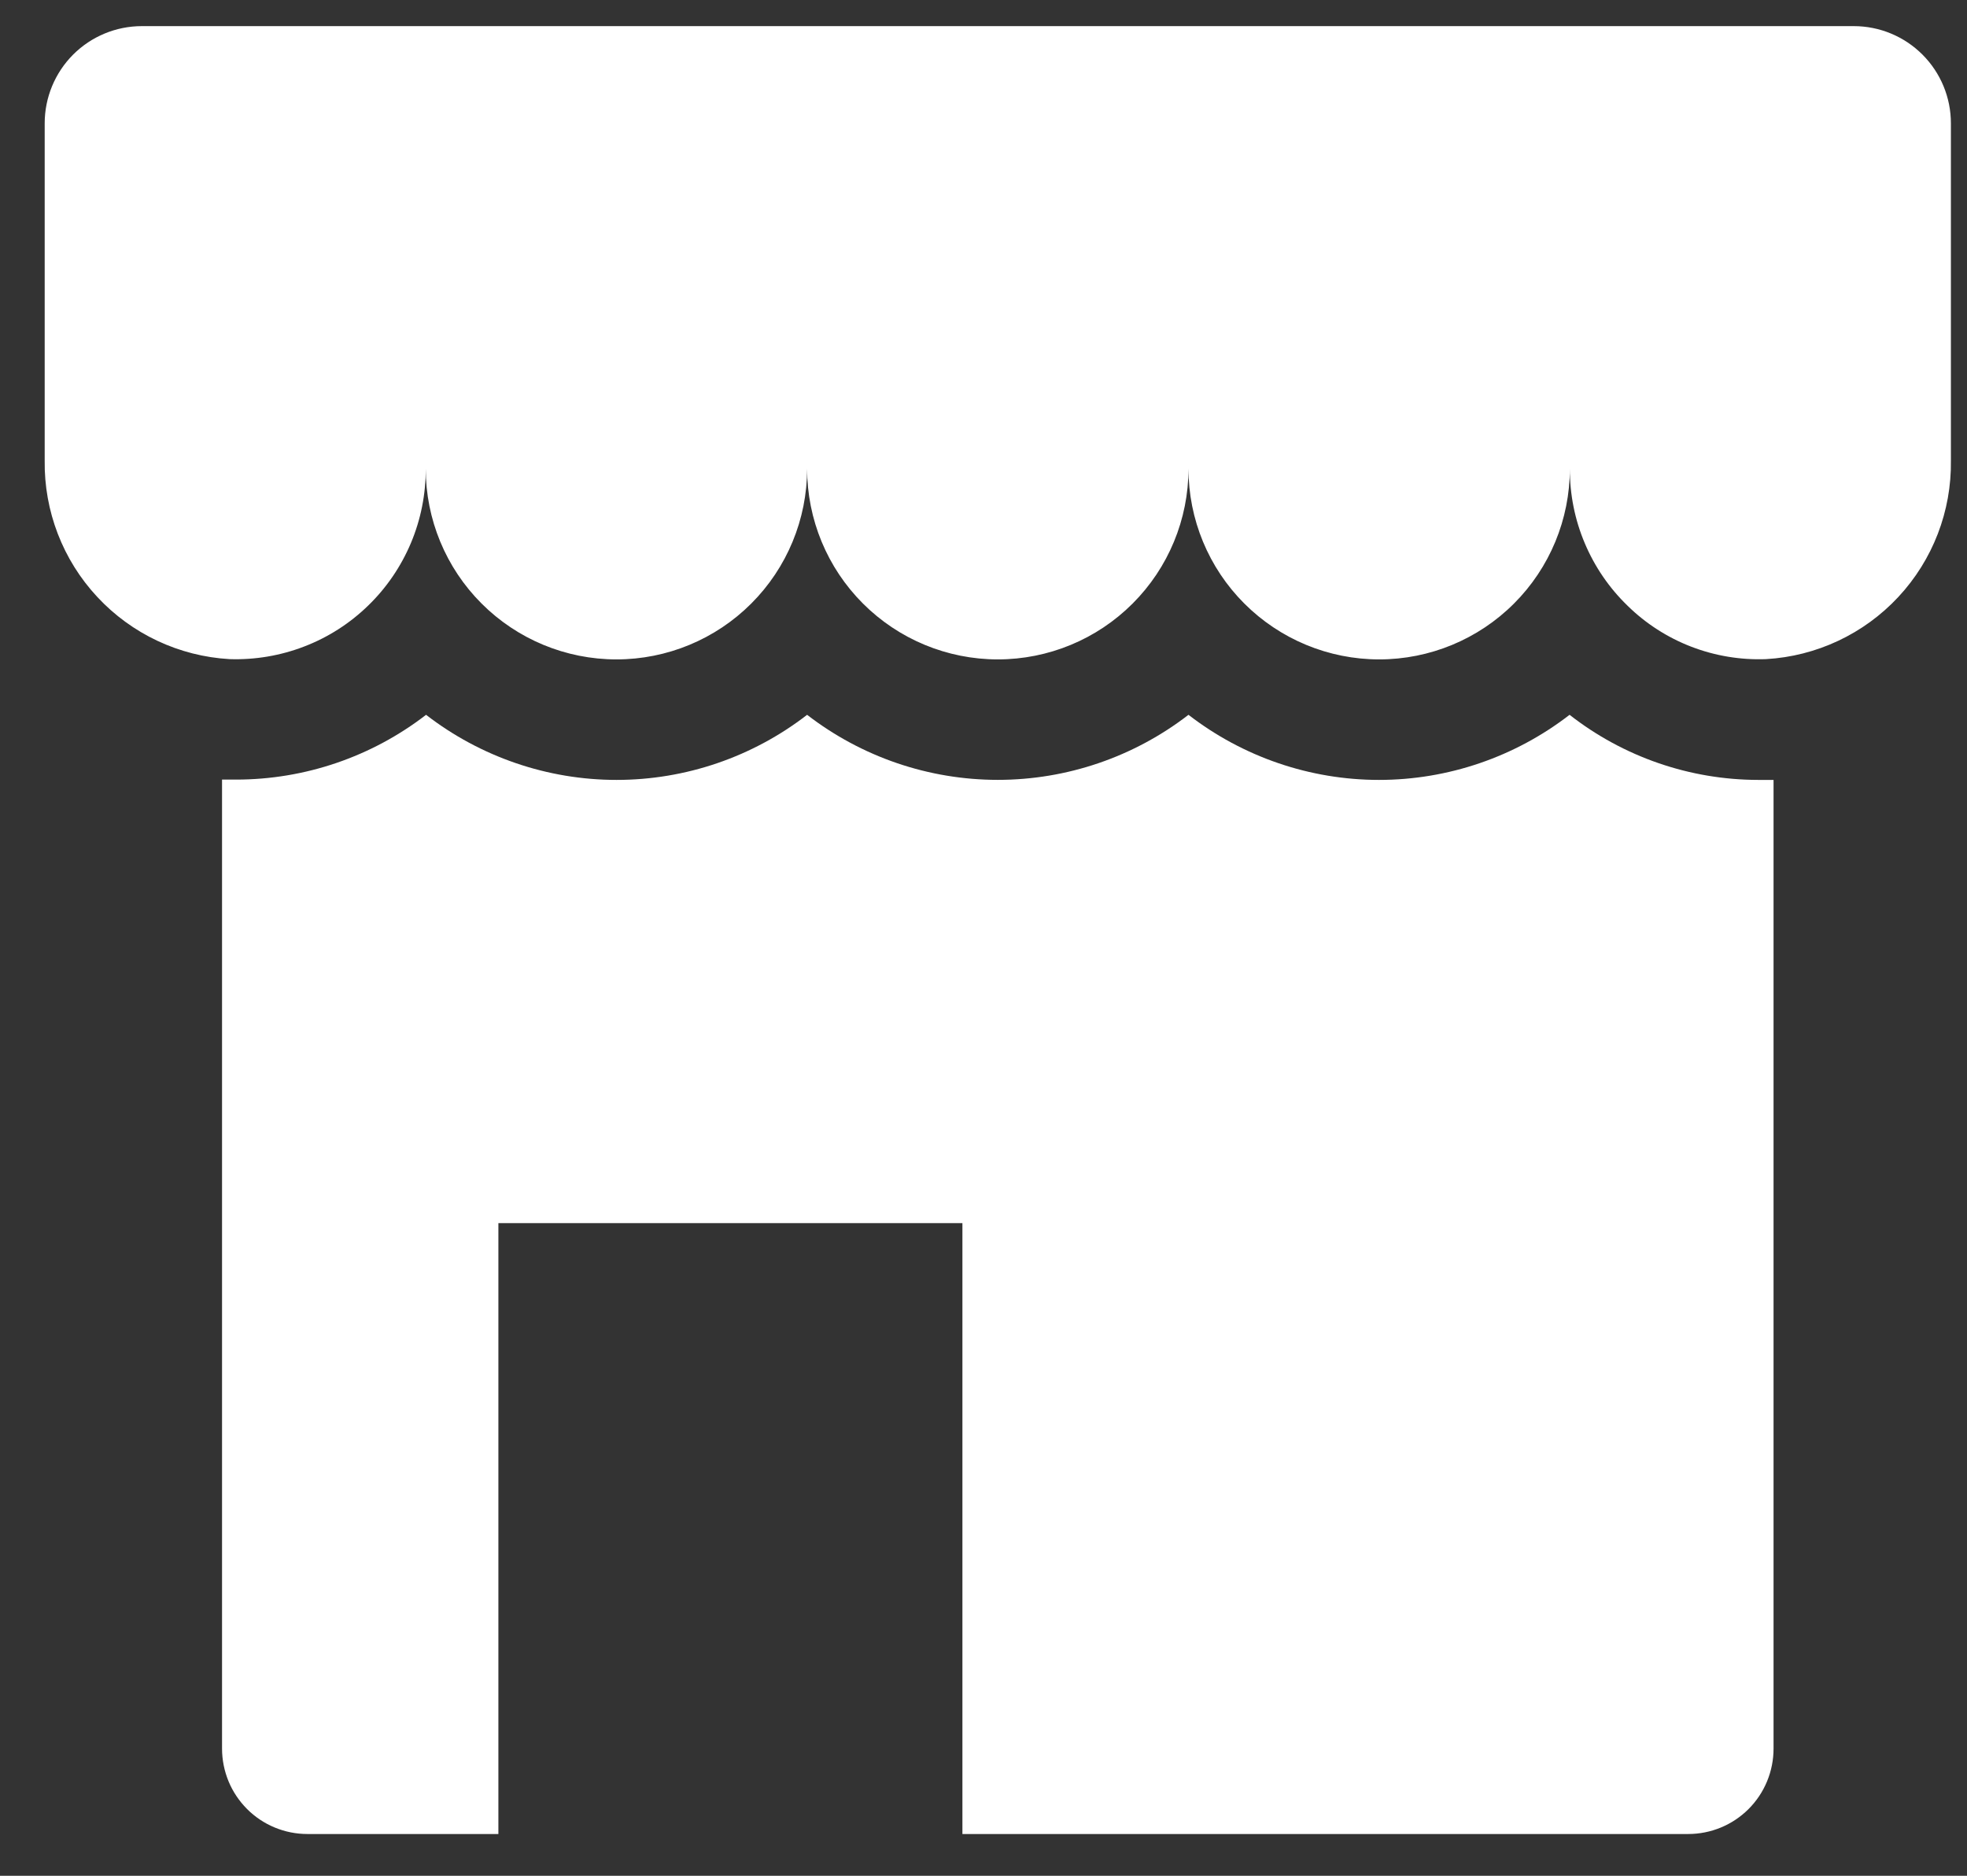 <svg width="43" height="41" viewBox="0 0 43 41" fill="none" xmlns="http://www.w3.org/2000/svg">
<rect x="0" y="0" width="43" height="41" fill="#333333" stroke="none"/>
<path d="M42.648 2.695V10.066C42.664 11.171 42.252 12.24 41.499 13.048C40.746 13.857 39.709 14.344 38.606 14.407C38.049 14.428 37.494 14.336 36.974 14.136C36.454 13.936 35.98 13.632 35.582 13.242C35.18 12.854 34.861 12.388 34.644 11.873C34.426 11.358 34.316 10.804 34.318 10.245C34.318 11.35 33.879 12.411 33.097 13.192C32.316 13.974 31.255 14.413 30.15 14.413C29.044 14.413 27.984 13.974 27.202 13.192C26.42 12.411 25.981 11.35 25.981 10.245C25.981 11.35 25.542 12.411 24.76 13.192C23.979 13.974 22.918 14.413 21.813 14.413C20.707 14.413 19.647 13.974 18.865 13.192C18.083 12.411 17.644 11.35 17.644 10.245C17.644 11.35 17.205 12.411 16.423 13.192C15.642 13.974 14.581 14.413 13.476 14.413C12.37 14.413 11.31 13.974 10.528 13.192C9.746 12.411 9.307 11.35 9.307 10.245C9.309 10.803 9.199 11.355 8.983 11.869C8.766 12.383 8.449 12.849 8.048 13.237C7.648 13.626 7.174 13.93 6.653 14.13C6.133 14.331 5.577 14.425 5.02 14.407C3.916 14.344 2.88 13.857 2.127 13.048C1.373 12.24 0.962 11.171 0.977 10.066V2.695C0.977 2.132 1.201 1.592 1.599 1.193C1.997 0.795 2.538 0.571 3.101 0.571H40.525C41.088 0.571 41.628 0.795 42.026 1.193C42.425 1.592 42.648 2.132 42.648 2.695ZM36.905 40.087C37.4 40.087 37.875 39.891 38.225 39.541C38.575 39.191 38.771 38.716 38.771 38.221V17.047H38.434C36.94 17.045 35.489 16.544 34.312 15.624C33.119 16.546 31.654 17.047 30.146 17.047C28.639 17.047 27.174 16.546 25.981 15.624C24.787 16.546 23.321 17.046 21.813 17.046C20.304 17.046 18.838 16.546 17.644 15.624C16.452 16.546 14.987 17.047 13.479 17.047C11.972 17.047 10.507 16.546 9.314 15.624C8.125 16.541 6.667 17.039 5.165 17.04H4.854V38.221C4.854 38.466 4.903 38.709 4.996 38.935C5.09 39.162 5.228 39.367 5.401 39.541C5.574 39.714 5.78 39.852 6.006 39.945C6.233 40.039 6.475 40.087 6.72 40.087H10.895V26.735H21.039V40.087H36.905Z" fill="white"/>
</svg>
